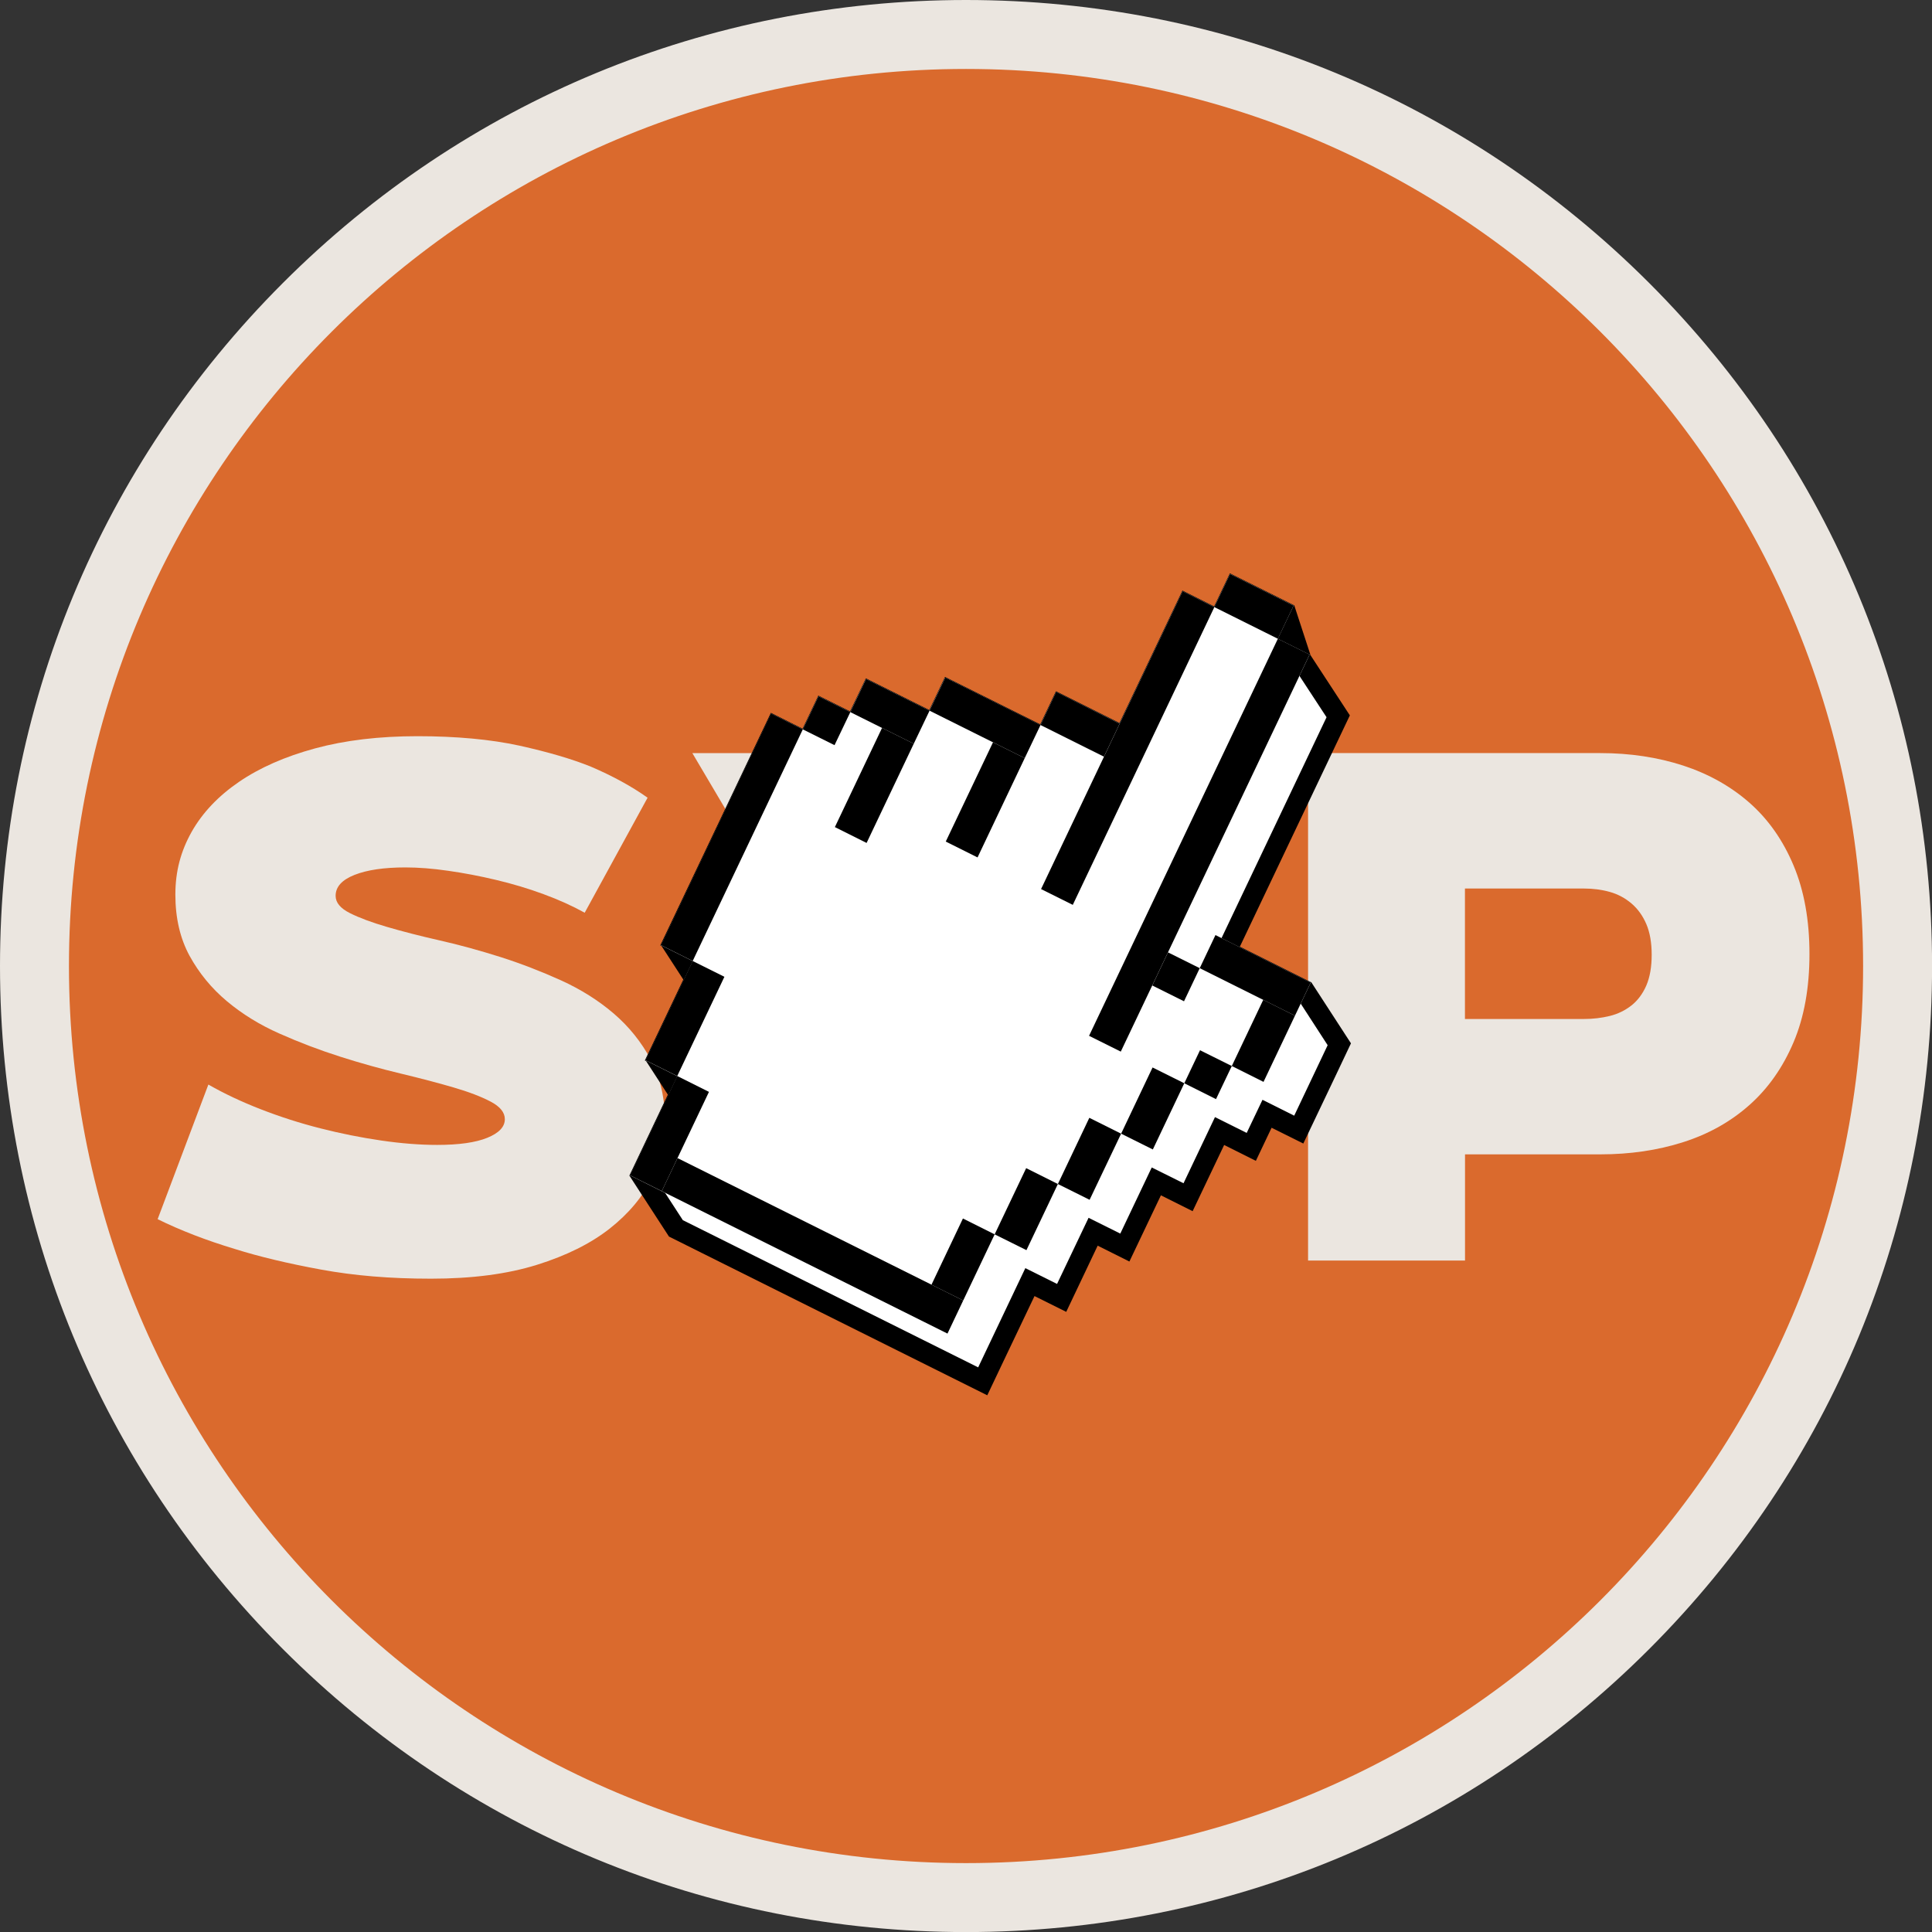 <?xml version="1.0" encoding="UTF-8"?><svg id="Capa_2" xmlns="http://www.w3.org/2000/svg" viewBox="0 0 280.17 280.17"><rect x="0" y="0" width="280.17" height="280.17" fill="#333333" stroke="none"/><defs><style>.cls-1{fill:#fff;}.cls-2{fill:#ebe6e0;}.cls-3{fill:#da6a2d;}</style></defs><g id="Capa_2-2"><path class="cls-3" d="M140.09,275.17c-74.49,0-135.08-60.6-135.08-135.09S65.6,5,140.09,5s135.09,60.6,135.09,135.09-60.6,135.09-135.09,135.09Z"/><path class="cls-2" d="M140.09,10c71.84,0,130.09,58.24,130.09,130.09s-58.24,130.09-130.09,130.09S10,211.93,10,140.09,68.24,10,140.09,10M140.09,0c-37.42,0-72.6,14.57-99.06,41.03C14.57,67.49,0,102.67,0,140.09s14.57,72.6,41.03,99.06c26.46,26.46,61.64,41.03,99.06,41.03s72.6-14.57,99.06-41.03c26.46-26.46,41.03-61.64,41.03-99.06s-14.57-72.6-41.03-99.06C212.68,14.57,177.5,0,140.09,0h0Z"/><path class="cls-2" d="M30.24,157.29c2.29,1.31,4.82,2.5,7.6,3.58,2.78,1.08,5.64,2,8.59,2.75,2.94.75,5.89,1.34,8.83,1.77,2.94.43,5.66.64,8.14.64,3.14,0,5.56-.34,7.26-1.03,1.7-.69,2.55-1.59,2.55-2.7,0-.98-.69-1.83-2.06-2.55-1.37-.72-3.17-1.41-5.4-2.06-2.22-.65-4.78-1.32-7.65-2.01-2.88-.69-5.81-1.5-8.78-2.45-2.98-.95-5.9-2.06-8.78-3.34-2.88-1.27-5.43-2.85-7.65-4.71-2.22-1.86-4.02-4.06-5.4-6.57-1.37-2.52-2.06-5.48-2.06-8.88s.79-6.29,2.35-9.08c1.57-2.78,3.86-5.2,6.87-7.26,3.01-2.06,6.69-3.68,11.04-4.86,4.35-1.18,9.3-1.77,14.86-1.77s10.61.46,14.77,1.37c4.15.92,7.6,1.93,10.35,3.04,3.2,1.37,5.95,2.88,8.24,4.51l-9.12,16.68c-1.77-.98-3.76-1.88-5.99-2.7-2.22-.82-4.51-1.5-6.87-2.06-2.35-.56-4.66-1-6.92-1.32-2.26-.33-4.33-.49-6.23-.49-3.08,0-5.53.36-7.36,1.08-1.83.72-2.75,1.73-2.75,3.04,0,.98.69,1.81,2.06,2.5,1.37.69,3.17,1.36,5.4,2.01,2.22.65,4.77,1.31,7.65,1.96,2.88.65,5.8,1.46,8.78,2.4,2.98.95,5.9,2.08,8.78,3.38,2.88,1.31,5.43,2.91,7.65,4.81,2.22,1.9,4.02,4.14,5.4,6.72,1.37,2.59,2.06,5.64,2.06,9.17,0,2.68-.65,5.36-1.96,8.05-1.31,2.68-3.34,5.1-6.08,7.26-2.75,2.16-6.26,3.91-10.55,5.25-4.29,1.34-9.4,2.01-15.36,2.01s-11.14-.44-15.94-1.32-8.98-1.88-12.51-2.99c-4.12-1.24-7.85-2.68-11.19-4.32l7.36-19.53Z"/><path class="cls-2" d="M130.03,159.35l-29.63-50.14h24.33l15.4,30.61h2.35l15.5-30.61h24.33l-29.53,50.04v23.55h-22.76v-23.45Z"/><path class="cls-2" d="M189.68,109.21h42.39c4.32,0,8.32.61,12.02,1.81,3.69,1.21,6.9,3.01,9.62,5.4,2.71,2.39,4.84,5.41,6.38,9.08,1.54,3.66,2.31,7.95,2.31,12.85s-.77,9.17-2.31,12.8c-1.54,3.63-3.66,6.66-6.38,9.08-2.72,2.42-5.92,4.22-9.62,5.4-3.7,1.18-7.7,1.77-12.02,1.77h-19.62v15.4h-22.76v-73.59ZM212.44,128.83v18.94h17.27c1.31,0,2.55-.15,3.73-.44s2.22-.8,3.14-1.52c.91-.72,1.63-1.68,2.16-2.89.52-1.21.78-2.7.78-4.46s-.26-3.25-.78-4.46c-.52-1.21-1.24-2.21-2.16-2.99-.92-.78-1.96-1.34-3.14-1.67-1.18-.33-2.42-.49-3.73-.49h-17.27Z"/><polygon points="93.51 153.79 99.09 142.05 95.93 137.18 95.75 137.1 111.79 103.37 116.39 105.67 118.67 100.87 123.27 103.16 125.56 98.37 134.76 102.96 137.04 98.16 150.85 105.04 153.13 100.24 162.34 104.84 171.47 85.64 176.07 87.94 178.35 83.14 187.69 87.79 190.01 94.89 189.99 94.93 195.75 103.74 179.8 137.28 190.17 142.46 195.91 151.3 193.57 156.24 189 165.83 184.4 163.54 182.12 168.34 177.52 166.04 172.95 175.64 168.35 173.34 163.78 182.94 159.18 180.64 154.62 190.24 150.02 187.95 145.45 197.54 143.17 202.34 101.74 181.68 97.01 179.32 91.27 170.48 96.85 158.74 93.69 153.87 93.51 153.79"/><polygon class="cls-1" points="148.69 183.9 153.29 186.19 157.86 176.6 162.46 178.89 167.02 169.3 171.63 171.59 176.19 162 180.79 164.29 183.08 159.49 187.68 161.79 192.53 151.57 188.17 144.84 175.87 138.71 192.37 104.01 186.6 95.2 179.68 87.19 177.4 91.98 172.79 89.69 163.67 108.88 154.46 104.29 152.18 109.09 138.37 102.2 136.09 107 126.88 102.41 124.6 107.21 120 104.91 117.71 109.71 113.11 107.42 99.18 136.72 102.47 141.78 96.94 153.41 100.22 158.47 94.65 170.21 99.02 176.94 141.85 198.29 148.69 183.9"/><path class="cls-1" d="M116.42,105.77l2.28-4.8,4.6,2.3,2.28-4.8,9.21,4.59,2.28-4.8,13.81,6.89,2.28-4.8,9.21,4.59,9.13-19.19,4.6,2.29,2.28-4.8,9.21,4.59-2.29,4.8,4.61,2.3-20.53,43.18,4.6,2.3,2.28-4.8,13.81,6.89-2.28,4.8-1.14,2.4-3.42,7.2-4.6-2.3-2.28,4.8-4.6-2.3-4.57,9.6-4.6-2.29-4.56,9.59-4.6-2.29-4.56,9.6-4.6-2.29-4.56,9.6-2.28,4.8-41.43-20.66-4.6-2.3,6.84-14.39-4.6-2.3,6.84-14.39-4.6-2.3,15.97-33.59,4.6,2.29Z"/><polygon points="157.93 150.21 162.53 152.5 189.91 94.92 185.31 92.63 157.93 150.21"/><polygon points="176.1 88.04 185.31 92.63 187.59 87.83 178.38 83.24 176.1 88.04"/><polygon points="150.97 128.93 155.57 131.22 176.1 88.04 171.5 85.74 150.97 128.93"/><polygon points="150.89 105.14 160.09 109.73 162.37 104.94 153.16 100.34 150.89 105.14"/><polygon points="137.15 122.04 141.76 124.34 148.6 109.94 144 107.65 137.15 122.04"/><polygon points="134.8 103.06 148.6 109.94 150.89 105.14 137.08 98.26 134.8 103.06"/><polygon points="121.07 119.94 125.67 122.24 132.51 107.85 127.91 105.56 121.07 119.94"/><polygon points="123.31 103.27 132.51 107.85 134.8 103.06 125.59 98.47 123.31 103.27"/><polygon points="116.42 105.77 121.02 108.06 123.31 103.27 118.7 100.97 116.42 105.77"/><polygon points="95.85 137.06 100.45 139.36 116.42 105.77 111.82 103.47 95.85 137.06"/><polygon points="93.61 153.75 98.21 156.04 105.05 141.65 100.45 139.36 93.61 153.75"/><polygon points="91.37 170.44 95.97 172.73 102.81 158.34 98.21 156.04 91.37 170.44"/><polygon points="95.97 172.73 137.4 193.39 139.68 188.59 98.25 167.94 95.97 172.73"/><polygon points="167.1 142.91 171.7 145.2 173.98 140.4 169.38 138.11 167.1 142.91"/><polygon points="173.98 140.4 187.79 147.29 190.07 142.49 176.26 135.6 173.98 140.4"/><polygon points="178.63 154.59 183.23 156.89 187.79 147.29 183.19 144.99 178.63 154.59"/><polygon points="171.74 157.09 176.34 159.39 178.63 154.59 174.02 152.3 171.74 157.09"/><polygon points="162.58 164.4 167.18 166.69 171.74 157.09 167.14 154.8 162.58 164.4"/><polygon points="153.41 171.7 158.01 173.99 162.58 164.4 157.97 162.1 153.41 171.7"/><polygon points="144.24 179 148.85 181.29 153.41 171.7 148.81 169.4 144.24 179"/><polygon points="135.08 186.3 139.68 188.59 144.24 179 139.64 176.7 135.08 186.3"/></g></svg>